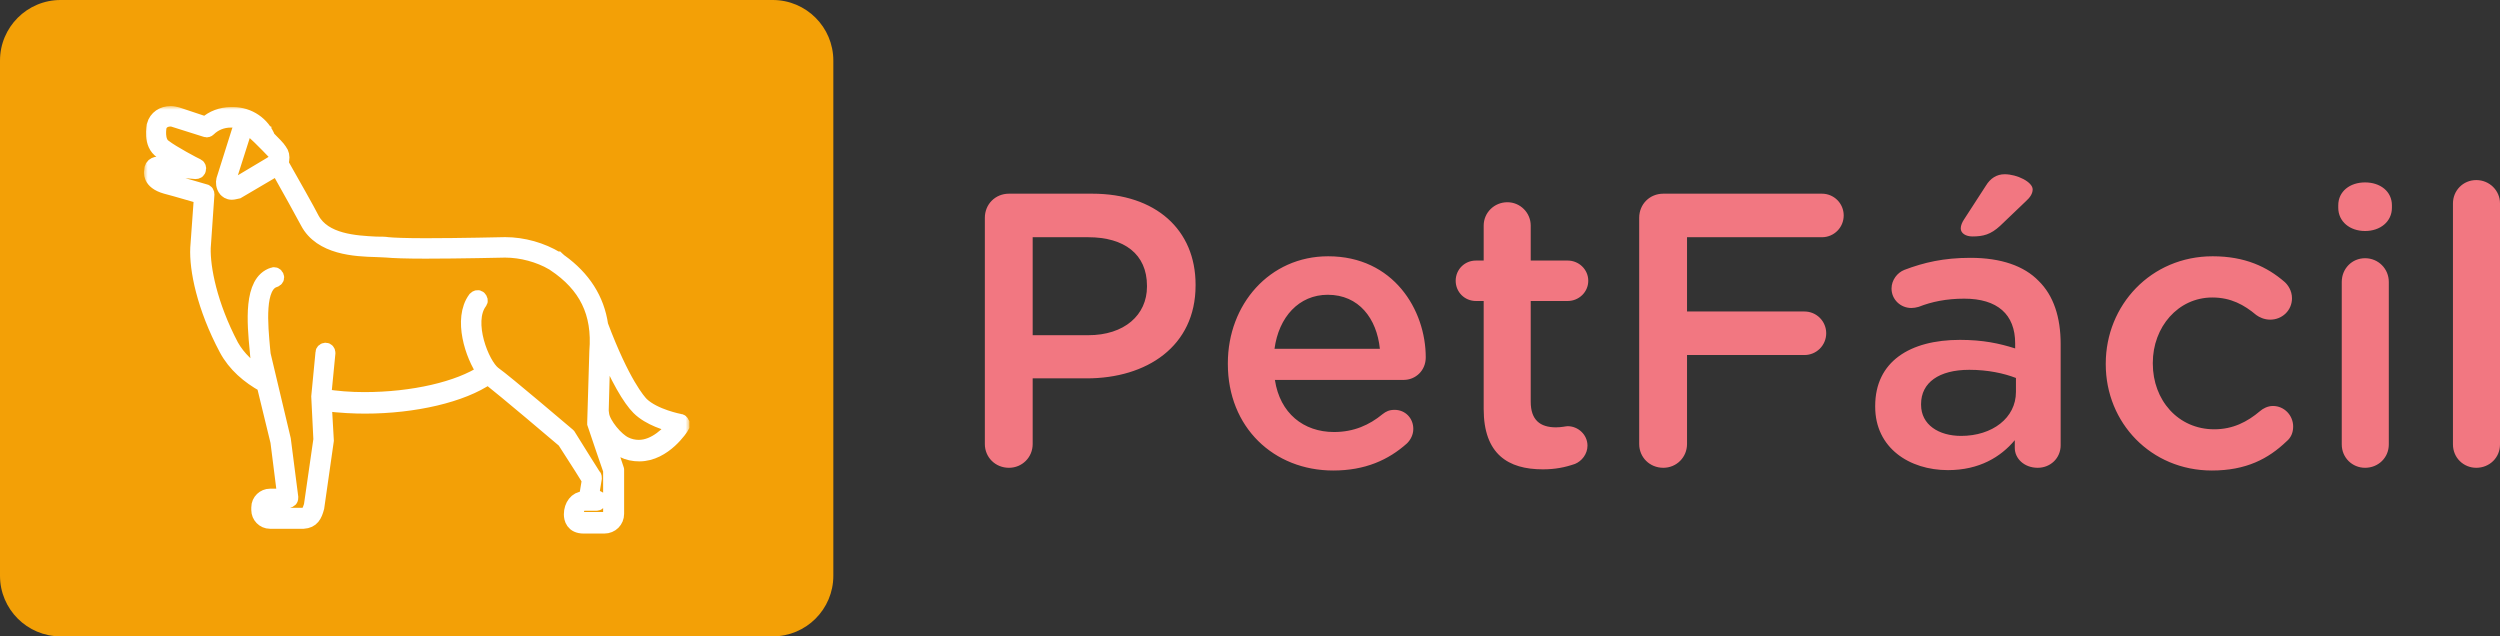 <svg width="330" height="84" viewBox="0 0 330 84" fill="none" xmlns="http://www.w3.org/2000/svg">
<rect x="0" y="0" width="330" height="84" fill="#333333" stroke="none"/>
<path d="M102 0H8C3.582 0 0 3.582 0 8V76C0 80.418 3.582 84 8 84H102C106.418 84 110 80.418 110 76V8C110 3.582 106.418 0 102 0Z" fill="#F3A006"/>
<mask id="path-2-outside-1_1106_531" maskUnits="userSpaceOnUse" x="19" y="14" width="72" height="57" fill="black">
<rect fill="white" x="19" y="14" width="72" height="57"/>
<path d="M90 55.839C89.93 55.699 89.86 55.629 89.72 55.629C89.72 55.629 86.357 54.999 84.676 53.388C84.256 52.967 82.154 50.586 79.282 42.95C78.792 39.518 76.971 36.716 73.959 34.544C73.888 34.474 73.818 34.474 73.818 34.404C73.748 34.334 73.608 34.264 73.538 34.194H73.468C71.507 33.003 69.055 32.302 66.673 32.302C66.603 32.302 60.719 32.443 56.166 32.443C53.504 32.443 51.823 32.372 51.192 32.302C50.772 32.232 50.282 32.232 49.651 32.232C46.919 32.092 42.786 31.882 41.175 28.94C40.615 27.819 38.513 24.107 37.042 21.515C37.112 21.375 37.182 21.235 37.182 21.094C37.252 20.674 37.182 20.254 36.902 19.904C36.692 19.553 36.061 18.923 35.361 18.222C34.66 16.401 32.839 15.14 30.808 15.14H30.457C29.267 15.14 28.076 15.56 27.165 16.401L23.382 15.14C23.102 15.07 22.822 15 22.542 15C21.491 15 20.65 15.56 20.37 16.541C20.37 16.611 19.81 18.993 21.351 19.974C21.981 20.464 23.242 21.235 24.293 21.865L21.841 21.655C21.561 21.655 21.351 21.655 21.141 21.655C20.79 21.655 20.02 21.655 20.02 22.565C20.02 22.636 19.67 23.966 21.911 24.597C23.522 25.017 25.834 25.718 26.605 25.928L26.114 32.723C25.974 35.525 26.955 40.498 29.897 46.032C31.018 48.134 32.839 49.675 34.87 50.796L36.692 58.291L37.602 65.506H35.641C34.87 65.506 34.17 66.137 34.17 66.977V67.328C34.17 68.098 34.8 68.799 35.641 68.799H39.634C39.704 68.799 39.774 68.799 39.844 68.799C39.914 68.799 39.984 68.799 40.054 68.799C41.175 68.728 41.525 68.028 41.806 66.977L43.066 58.151L42.786 53.247C44.888 53.528 46.849 53.598 48.18 53.598C54.695 53.598 60.999 52.127 64.432 49.745C64.572 49.885 64.642 49.955 64.782 50.025C66.323 51.216 73.888 57.59 74.519 58.151C76.41 61.093 77.531 62.844 77.811 63.335L77.391 65.856H77.041C76.13 65.856 75.43 66.767 75.43 67.888C75.43 68.448 75.64 69.429 77.041 69.429H79.773C80.683 69.429 81.384 68.728 81.384 67.818V62.144C81.384 62.074 81.384 62.074 81.384 62.004C81.384 61.934 80.403 59.132 79.703 56.96C80.403 58.011 81.384 58.992 82.224 59.412C82.925 59.762 83.625 59.902 84.396 59.902C87.688 59.902 89.93 56.4 90 56.26C90 56.049 90 55.909 90 55.839ZM84.326 59.062C83.695 59.062 83.065 58.922 82.505 58.641C81.314 58.081 79.633 56.049 79.422 54.788V54.718C79.422 54.648 79.352 54.438 79.352 54.158L79.562 46.383C79.562 45.962 79.633 45.612 79.633 45.262C81.524 49.955 83.205 52.687 84.326 53.808C85.727 55.209 88.109 55.909 89.159 56.12C88.389 57.1 86.567 59.062 84.326 59.062ZM78.512 55.769C78.512 55.839 78.512 55.839 78.512 55.909C78.722 56.54 80.403 61.513 80.613 62.074V67.678C80.613 68.168 80.193 68.588 79.703 68.588H76.971C76.2 68.588 76.06 68.308 76.06 67.748C76.06 67.047 76.48 66.417 76.971 66.417H77.601H78.722C78.932 66.417 79.072 66.277 79.072 66.067C79.072 65.856 78.932 65.716 78.722 65.716H78.021L78.442 63.124C78.442 63.054 78.442 62.914 78.372 62.844C78.232 62.704 76.27 59.552 75.009 57.52L74.939 57.45C74.589 57.17 66.813 50.516 65.132 49.325C63.591 48.134 61.349 42.53 63.311 39.868C63.451 39.728 63.381 39.518 63.241 39.377C63.101 39.237 62.891 39.307 62.751 39.447C60.789 42.109 62.4 46.943 63.941 49.114C60.579 51.356 54.485 52.757 48.11 52.757C46.219 52.757 44.397 52.617 42.716 52.337L43.276 46.593C43.276 46.383 43.136 46.242 42.996 46.242C42.786 46.242 42.646 46.383 42.646 46.523L42.086 52.337L42.366 58.011L41.105 66.767C40.825 67.678 40.615 67.958 39.984 68.028C39.914 68.028 39.774 68.028 39.634 68.028H35.641C35.221 68.028 34.87 67.678 34.87 67.257V66.837C34.87 66.417 35.221 66.067 35.641 66.067H38.023C38.093 66.067 38.233 65.996 38.303 65.927C38.373 65.856 38.373 65.716 38.373 65.646L37.392 58.011L34.73 46.803L34.66 46.102C34.38 42.95 33.82 37.626 36.272 36.926C36.482 36.856 36.552 36.645 36.482 36.505C36.412 36.295 36.201 36.225 36.061 36.295C33.119 37.206 33.61 42.6 33.96 46.242L34.03 47.013L34.66 49.745C32.839 48.624 31.438 47.293 30.527 45.682C27.655 40.218 26.745 35.385 26.815 32.723L27.305 25.648C27.305 25.508 27.235 25.297 27.025 25.297C27.025 25.297 23.943 24.387 22.051 23.896C20.51 23.406 20.65 22.706 20.65 22.565C20.65 22.355 20.65 22.285 21.141 22.285C21.351 22.285 21.561 22.285 21.771 22.285L25.834 22.636C25.974 22.636 26.184 22.565 26.184 22.355C26.254 22.215 26.184 22.005 26.044 21.935C25.694 21.795 22.682 20.184 21.701 19.413C20.58 18.713 21.001 16.681 21.001 16.681C21.211 16.051 21.771 15.7 22.542 15.7C22.752 15.7 22.962 15.771 23.172 15.841L27.165 17.102C27.305 17.172 27.445 17.102 27.515 17.032C28.286 16.261 29.337 15.841 30.457 15.841H30.808C31.438 15.841 32.069 15.981 32.629 16.261C32.139 16.331 31.858 16.751 31.578 17.312L29.547 23.756C29.477 24.037 29.477 24.597 29.827 25.017C29.967 25.157 30.177 25.367 30.597 25.367C30.808 25.367 31.018 25.297 31.368 25.227L36.131 22.425C36.342 22.355 36.482 22.215 36.622 22.075C38.093 24.667 40.054 28.239 40.615 29.29C42.366 32.653 46.919 32.863 49.651 32.933C50.212 32.933 50.702 33.003 51.122 33.003C51.823 33.073 53.504 33.143 56.166 33.143C60.719 33.143 66.603 33.003 66.673 33.003C68.845 33.003 71.156 33.633 72.978 34.684H73.048C73.048 34.754 73.118 34.754 73.188 34.824C77.391 37.626 79.212 41.269 78.792 46.383L78.512 55.769ZM36.552 20.884C36.482 21.164 36.201 21.445 35.711 21.725L31.018 24.527C30.597 24.667 30.317 24.597 30.247 24.527C30.177 24.387 30.107 24.177 30.107 23.896L32.139 17.522C32.419 16.961 32.559 16.891 32.699 16.891C32.769 16.891 32.839 16.891 32.979 16.961C33.329 17.102 35.011 18.783 36.412 20.254C36.552 20.534 36.622 20.744 36.552 20.884Z"/>
</mask>
<path d="M90 55.839C89.93 55.699 89.86 55.629 89.72 55.629C89.72 55.629 86.357 54.999 84.676 53.388C84.256 52.967 82.154 50.586 79.282 42.95C78.792 39.518 76.971 36.716 73.959 34.544C73.888 34.474 73.818 34.474 73.818 34.404C73.748 34.334 73.608 34.264 73.538 34.194H73.468C71.507 33.003 69.055 32.302 66.673 32.302C66.603 32.302 60.719 32.443 56.166 32.443C53.504 32.443 51.823 32.372 51.192 32.302C50.772 32.232 50.282 32.232 49.651 32.232C46.919 32.092 42.786 31.882 41.175 28.94C40.615 27.819 38.513 24.107 37.042 21.515C37.112 21.375 37.182 21.235 37.182 21.094C37.252 20.674 37.182 20.254 36.902 19.904C36.692 19.553 36.061 18.923 35.361 18.222C34.66 16.401 32.839 15.14 30.808 15.14H30.457C29.267 15.14 28.076 15.56 27.165 16.401L23.382 15.14C23.102 15.07 22.822 15 22.542 15C21.491 15 20.65 15.56 20.37 16.541C20.37 16.611 19.81 18.993 21.351 19.974C21.981 20.464 23.242 21.235 24.293 21.865L21.841 21.655C21.561 21.655 21.351 21.655 21.141 21.655C20.79 21.655 20.02 21.655 20.02 22.565C20.02 22.636 19.67 23.966 21.911 24.597C23.522 25.017 25.834 25.718 26.605 25.928L26.114 32.723C25.974 35.525 26.955 40.498 29.897 46.032C31.018 48.134 32.839 49.675 34.87 50.796L36.692 58.291L37.602 65.506H35.641C34.87 65.506 34.17 66.137 34.17 66.977V67.328C34.17 68.098 34.8 68.799 35.641 68.799H39.634C39.704 68.799 39.774 68.799 39.844 68.799C39.914 68.799 39.984 68.799 40.054 68.799C41.175 68.728 41.525 68.028 41.806 66.977L43.066 58.151L42.786 53.247C44.888 53.528 46.849 53.598 48.18 53.598C54.695 53.598 60.999 52.127 64.432 49.745C64.572 49.885 64.642 49.955 64.782 50.025C66.323 51.216 73.888 57.59 74.519 58.151C76.41 61.093 77.531 62.844 77.811 63.335L77.391 65.856H77.041C76.13 65.856 75.43 66.767 75.43 67.888C75.43 68.448 75.64 69.429 77.041 69.429H79.773C80.683 69.429 81.384 68.728 81.384 67.818V62.144C81.384 62.074 81.384 62.074 81.384 62.004C81.384 61.934 80.403 59.132 79.703 56.96C80.403 58.011 81.384 58.992 82.224 59.412C82.925 59.762 83.625 59.902 84.396 59.902C87.688 59.902 89.93 56.4 90 56.26C90 56.049 90 55.909 90 55.839ZM84.326 59.062C83.695 59.062 83.065 58.922 82.505 58.641C81.314 58.081 79.633 56.049 79.422 54.788V54.718C79.422 54.648 79.352 54.438 79.352 54.158L79.562 46.383C79.562 45.962 79.633 45.612 79.633 45.262C81.524 49.955 83.205 52.687 84.326 53.808C85.727 55.209 88.109 55.909 89.159 56.12C88.389 57.1 86.567 59.062 84.326 59.062ZM78.512 55.769C78.512 55.839 78.512 55.839 78.512 55.909C78.722 56.54 80.403 61.513 80.613 62.074V67.678C80.613 68.168 80.193 68.588 79.703 68.588H76.971C76.2 68.588 76.06 68.308 76.06 67.748C76.06 67.047 76.48 66.417 76.971 66.417H77.601H78.722C78.932 66.417 79.072 66.277 79.072 66.067C79.072 65.856 78.932 65.716 78.722 65.716H78.021L78.442 63.124C78.442 63.054 78.442 62.914 78.372 62.844C78.232 62.704 76.27 59.552 75.009 57.52L74.939 57.45C74.589 57.17 66.813 50.516 65.132 49.325C63.591 48.134 61.349 42.53 63.311 39.868C63.451 39.728 63.381 39.518 63.241 39.377C63.101 39.237 62.891 39.307 62.751 39.447C60.789 42.109 62.4 46.943 63.941 49.114C60.579 51.356 54.485 52.757 48.11 52.757C46.219 52.757 44.397 52.617 42.716 52.337L43.276 46.593C43.276 46.383 43.136 46.242 42.996 46.242C42.786 46.242 42.646 46.383 42.646 46.523L42.086 52.337L42.366 58.011L41.105 66.767C40.825 67.678 40.615 67.958 39.984 68.028C39.914 68.028 39.774 68.028 39.634 68.028H35.641C35.221 68.028 34.87 67.678 34.87 67.257V66.837C34.87 66.417 35.221 66.067 35.641 66.067H38.023C38.093 66.067 38.233 65.996 38.303 65.927C38.373 65.856 38.373 65.716 38.373 65.646L37.392 58.011L34.73 46.803L34.66 46.102C34.38 42.95 33.82 37.626 36.272 36.926C36.482 36.856 36.552 36.645 36.482 36.505C36.412 36.295 36.201 36.225 36.061 36.295C33.119 37.206 33.61 42.6 33.96 46.242L34.03 47.013L34.66 49.745C32.839 48.624 31.438 47.293 30.527 45.682C27.655 40.218 26.745 35.385 26.815 32.723L27.305 25.648C27.305 25.508 27.235 25.297 27.025 25.297C27.025 25.297 23.943 24.387 22.051 23.896C20.51 23.406 20.65 22.706 20.65 22.565C20.65 22.355 20.65 22.285 21.141 22.285C21.351 22.285 21.561 22.285 21.771 22.285L25.834 22.636C25.974 22.636 26.184 22.565 26.184 22.355C26.254 22.215 26.184 22.005 26.044 21.935C25.694 21.795 22.682 20.184 21.701 19.413C20.58 18.713 21.001 16.681 21.001 16.681C21.211 16.051 21.771 15.7 22.542 15.7C22.752 15.7 22.962 15.771 23.172 15.841L27.165 17.102C27.305 17.172 27.445 17.102 27.515 17.032C28.286 16.261 29.337 15.841 30.457 15.841H30.808C31.438 15.841 32.069 15.981 32.629 16.261C32.139 16.331 31.858 16.751 31.578 17.312L29.547 23.756C29.477 24.037 29.477 24.597 29.827 25.017C29.967 25.157 30.177 25.367 30.597 25.367C30.808 25.367 31.018 25.297 31.368 25.227L36.131 22.425C36.342 22.355 36.482 22.215 36.622 22.075C38.093 24.667 40.054 28.239 40.615 29.29C42.366 32.653 46.919 32.863 49.651 32.933C50.212 32.933 50.702 33.003 51.122 33.003C51.823 33.073 53.504 33.143 56.166 33.143C60.719 33.143 66.603 33.003 66.673 33.003C68.845 33.003 71.156 33.633 72.978 34.684H73.048C73.048 34.754 73.118 34.754 73.188 34.824C77.391 37.626 79.212 41.269 78.792 46.383L78.512 55.769ZM36.552 20.884C36.482 21.164 36.201 21.445 35.711 21.725L31.018 24.527C30.597 24.667 30.317 24.597 30.247 24.527C30.177 24.387 30.107 24.177 30.107 23.896L32.139 17.522C32.419 16.961 32.559 16.891 32.699 16.891C32.769 16.891 32.839 16.891 32.979 16.961C33.329 17.102 35.011 18.783 36.412 20.254C36.552 20.534 36.622 20.744 36.552 20.884Z" fill="white"/>
<path d="M90 55.839C89.93 55.699 89.86 55.629 89.72 55.629C89.72 55.629 86.357 54.999 84.676 53.388C84.256 52.967 82.154 50.586 79.282 42.95C78.792 39.518 76.971 36.716 73.959 34.544C73.888 34.474 73.818 34.474 73.818 34.404C73.748 34.334 73.608 34.264 73.538 34.194H73.468C71.507 33.003 69.055 32.302 66.673 32.302C66.603 32.302 60.719 32.443 56.166 32.443C53.504 32.443 51.823 32.372 51.192 32.302C50.772 32.232 50.282 32.232 49.651 32.232C46.919 32.092 42.786 31.882 41.175 28.94C40.615 27.819 38.513 24.107 37.042 21.515C37.112 21.375 37.182 21.235 37.182 21.094C37.252 20.674 37.182 20.254 36.902 19.904C36.692 19.553 36.061 18.923 35.361 18.222C34.66 16.401 32.839 15.14 30.808 15.14H30.457C29.267 15.14 28.076 15.56 27.165 16.401L23.382 15.14C23.102 15.07 22.822 15 22.542 15C21.491 15 20.65 15.56 20.37 16.541C20.37 16.611 19.81 18.993 21.351 19.974C21.981 20.464 23.242 21.235 24.293 21.865L21.841 21.655C21.561 21.655 21.351 21.655 21.141 21.655C20.79 21.655 20.02 21.655 20.02 22.565C20.02 22.636 19.67 23.966 21.911 24.597C23.522 25.017 25.834 25.718 26.605 25.928L26.114 32.723C25.974 35.525 26.955 40.498 29.897 46.032C31.018 48.134 32.839 49.675 34.87 50.796L36.692 58.291L37.602 65.506H35.641C34.87 65.506 34.17 66.137 34.17 66.977V67.328C34.17 68.098 34.8 68.799 35.641 68.799H39.634C39.704 68.799 39.774 68.799 39.844 68.799C39.914 68.799 39.984 68.799 40.054 68.799C41.175 68.728 41.525 68.028 41.806 66.977L43.066 58.151L42.786 53.247C44.888 53.528 46.849 53.598 48.18 53.598C54.695 53.598 60.999 52.127 64.432 49.745C64.572 49.885 64.642 49.955 64.782 50.025C66.323 51.216 73.888 57.59 74.519 58.151C76.41 61.093 77.531 62.844 77.811 63.335L77.391 65.856H77.041C76.13 65.856 75.43 66.767 75.43 67.888C75.43 68.448 75.64 69.429 77.041 69.429H79.773C80.683 69.429 81.384 68.728 81.384 67.818V62.144C81.384 62.074 81.384 62.074 81.384 62.004C81.384 61.934 80.403 59.132 79.703 56.96C80.403 58.011 81.384 58.992 82.224 59.412C82.925 59.762 83.625 59.902 84.396 59.902C87.688 59.902 89.93 56.4 90 56.26C90 56.049 90 55.909 90 55.839ZM84.326 59.062C83.695 59.062 83.065 58.922 82.505 58.641C81.314 58.081 79.633 56.049 79.422 54.788V54.718C79.422 54.648 79.352 54.438 79.352 54.158L79.562 46.383C79.562 45.962 79.633 45.612 79.633 45.262C81.524 49.955 83.205 52.687 84.326 53.808C85.727 55.209 88.109 55.909 89.159 56.12C88.389 57.1 86.567 59.062 84.326 59.062ZM78.512 55.769C78.512 55.839 78.512 55.839 78.512 55.909C78.722 56.54 80.403 61.513 80.613 62.074V67.678C80.613 68.168 80.193 68.588 79.703 68.588H76.971C76.2 68.588 76.06 68.308 76.06 67.748C76.06 67.047 76.48 66.417 76.971 66.417H77.601H78.722C78.932 66.417 79.072 66.277 79.072 66.067C79.072 65.856 78.932 65.716 78.722 65.716H78.021L78.442 63.124C78.442 63.054 78.442 62.914 78.372 62.844C78.232 62.704 76.27 59.552 75.009 57.52L74.939 57.45C74.589 57.17 66.813 50.516 65.132 49.325C63.591 48.134 61.349 42.53 63.311 39.868C63.451 39.728 63.381 39.518 63.241 39.377C63.101 39.237 62.891 39.307 62.751 39.447C60.789 42.109 62.4 46.943 63.941 49.114C60.579 51.356 54.485 52.757 48.11 52.757C46.219 52.757 44.397 52.617 42.716 52.337L43.276 46.593C43.276 46.383 43.136 46.242 42.996 46.242C42.786 46.242 42.646 46.383 42.646 46.523L42.086 52.337L42.366 58.011L41.105 66.767C40.825 67.678 40.615 67.958 39.984 68.028C39.914 68.028 39.774 68.028 39.634 68.028H35.641C35.221 68.028 34.87 67.678 34.87 67.257V66.837C34.87 66.417 35.221 66.067 35.641 66.067H38.023C38.093 66.067 38.233 65.996 38.303 65.927C38.373 65.856 38.373 65.716 38.373 65.646L37.392 58.011L34.73 46.803L34.66 46.102C34.38 42.95 33.82 37.626 36.272 36.926C36.482 36.856 36.552 36.645 36.482 36.505C36.412 36.295 36.201 36.225 36.061 36.295C33.119 37.206 33.61 42.6 33.96 46.242L34.03 47.013L34.66 49.745C32.839 48.624 31.438 47.293 30.527 45.682C27.655 40.218 26.745 35.385 26.815 32.723L27.305 25.648C27.305 25.508 27.235 25.297 27.025 25.297C27.025 25.297 23.943 24.387 22.051 23.896C20.51 23.406 20.65 22.706 20.65 22.565C20.65 22.355 20.65 22.285 21.141 22.285C21.351 22.285 21.561 22.285 21.771 22.285L25.834 22.636C25.974 22.636 26.184 22.565 26.184 22.355C26.254 22.215 26.184 22.005 26.044 21.935C25.694 21.795 22.682 20.184 21.701 19.413C20.58 18.713 21.001 16.681 21.001 16.681C21.211 16.051 21.771 15.7 22.542 15.7C22.752 15.7 22.962 15.771 23.172 15.841L27.165 17.102C27.305 17.172 27.445 17.102 27.515 17.032C28.286 16.261 29.337 15.841 30.457 15.841H30.808C31.438 15.841 32.069 15.981 32.629 16.261C32.139 16.331 31.858 16.751 31.578 17.312L29.547 23.756C29.477 24.037 29.477 24.597 29.827 25.017C29.967 25.157 30.177 25.367 30.597 25.367C30.808 25.367 31.018 25.297 31.368 25.227L36.131 22.425C36.342 22.355 36.482 22.215 36.622 22.075C38.093 24.667 40.054 28.239 40.615 29.29C42.366 32.653 46.919 32.863 49.651 32.933C50.212 32.933 50.702 33.003 51.122 33.003C51.823 33.073 53.504 33.143 56.166 33.143C60.719 33.143 66.603 33.003 66.673 33.003C68.845 33.003 71.156 33.633 72.978 34.684H73.048C73.048 34.754 73.118 34.754 73.188 34.824C77.391 37.626 79.212 41.269 78.792 46.383L78.512 55.769ZM36.552 20.884C36.482 21.164 36.201 21.445 35.711 21.725L31.018 24.527C30.597 24.667 30.317 24.597 30.247 24.527C30.177 24.387 30.107 24.177 30.107 23.896L32.139 17.522C32.419 16.961 32.559 16.891 32.699 16.891C32.769 16.891 32.839 16.891 32.979 16.961C33.329 17.102 35.011 18.783 36.412 20.254C36.552 20.534 36.622 20.744 36.552 20.884Z" stroke="white" stroke-width="2" mask="url(#path-2-outside-1_1106_531)"/>
<path d="M130 58.617V28.748C130 26.952 131.386 25.566 133.182 25.566H144.165C152.581 25.566 157.816 30.339 157.816 37.575V37.678C157.816 45.735 151.35 49.944 143.446 49.944H136.313V58.617C136.313 60.362 134.927 61.748 133.182 61.748C131.386 61.748 130 60.362 130 58.617V58.617ZM136.313 44.247H143.652C148.424 44.247 151.401 41.578 151.401 37.832V37.729C151.401 33.521 148.373 31.314 143.652 31.314H136.313V44.247ZM168.235 46.043H182.143C181.732 42.04 179.371 38.91 175.266 38.91C171.468 38.91 168.799 41.835 168.235 46.043V46.043ZM185.735 58.514C183.272 60.721 180.192 62.107 175.984 62.107C168.132 62.107 162.076 56.41 162.076 48.045V47.942C162.076 40.193 167.567 33.829 175.317 33.829C183.939 33.829 188.199 40.911 188.199 47.172C188.199 48.917 186.864 50.149 185.273 50.149H168.286C168.953 54.563 172.084 57.026 176.087 57.026C178.704 57.026 180.757 56.102 182.502 54.665C182.964 54.306 183.374 54.101 184.093 54.101C185.479 54.101 186.556 55.179 186.556 56.616C186.556 57.385 186.197 58.053 185.735 58.514V58.514ZM203.646 61.953C199.079 61.953 195.846 59.952 195.846 53.998V39.731H194.819C193.331 39.731 192.15 38.55 192.15 37.062C192.15 35.574 193.331 34.393 194.819 34.393H195.846V29.774C195.846 28.081 197.231 26.695 198.976 26.695C200.67 26.695 202.055 28.081 202.055 29.774V34.393H206.931C208.419 34.393 209.651 35.574 209.651 37.062C209.651 38.55 208.419 39.731 206.931 39.731H202.055V53.023C202.055 55.435 203.287 56.41 205.391 56.41C206.11 56.41 206.726 56.256 206.931 56.256C208.317 56.256 209.548 57.385 209.548 58.822C209.548 59.952 208.779 60.875 207.906 61.234C206.572 61.696 205.289 61.953 203.646 61.953V61.953ZM216.374 58.617V28.748C216.374 26.952 217.76 25.566 219.556 25.566H240.495C242.086 25.566 243.369 26.849 243.369 28.44C243.369 30.031 242.086 31.314 240.495 31.314H222.687V41.117H238.186C239.777 41.117 241.06 42.4 241.06 43.99C241.06 45.581 239.777 46.864 238.186 46.864H222.687V58.617C222.687 60.362 221.301 61.748 219.556 61.748C217.76 61.748 216.374 60.362 216.374 58.617V58.617ZM257.123 62.056C252.043 62.056 247.526 59.13 247.526 53.69V53.588C247.526 47.737 252.094 44.863 258.714 44.863C261.742 44.863 263.898 45.325 266.002 45.992V45.325C266.002 41.476 263.641 39.423 259.279 39.423C256.918 39.423 254.968 39.834 253.274 40.501C252.915 40.603 252.607 40.655 252.299 40.655C250.862 40.655 249.682 39.526 249.682 38.089C249.682 36.959 250.452 35.984 251.375 35.625C253.942 34.65 256.559 34.034 260.1 34.034C264.154 34.034 267.182 35.112 269.081 37.062C271.083 39.012 272.007 41.886 272.007 45.428V58.771C272.007 60.465 270.672 61.748 268.979 61.748C267.182 61.748 265.951 60.516 265.951 59.13V58.104C264.103 60.311 261.28 62.056 257.123 62.056V62.056ZM258.868 57.539C262.974 57.539 266.105 55.179 266.105 51.74V49.892C264.514 49.277 262.41 48.815 259.946 48.815C255.943 48.815 253.582 50.508 253.582 53.331V53.434C253.582 56.051 255.892 57.539 258.868 57.539V57.539ZM260.357 31.211C259.484 31.211 258.817 30.801 258.817 30.134C258.817 29.774 259.022 29.312 259.228 29.005L262.153 24.488C262.717 23.564 263.539 23 264.616 23C266.259 23 268.312 24.026 268.312 25.002C268.312 25.566 267.952 26.079 267.439 26.541L264.001 29.826C262.769 30.955 261.794 31.211 260.357 31.211V31.211ZM291.971 62.107C283.913 62.107 277.96 55.794 277.96 48.096V47.994C277.96 40.295 283.913 33.829 292.073 33.829C296.333 33.829 299.258 35.215 301.568 37.216C301.978 37.575 302.543 38.345 302.543 39.372C302.543 40.962 301.26 42.194 299.669 42.194C298.899 42.194 298.232 41.886 297.821 41.578C296.23 40.244 294.486 39.269 292.022 39.269C287.506 39.269 284.17 43.169 284.17 47.891V47.994C284.17 52.818 287.506 56.667 292.279 56.667C294.742 56.667 296.641 55.692 298.335 54.255C298.694 53.947 299.31 53.588 300.028 53.588C301.517 53.588 302.697 54.819 302.697 56.308C302.697 57.129 302.389 57.796 301.824 58.258C299.412 60.567 296.487 62.107 291.971 62.107V62.107ZM308.65 27.414V27.106C308.65 25.258 310.19 24.078 312.191 24.078C314.193 24.078 315.733 25.258 315.733 27.106V27.414C315.733 29.261 314.193 30.493 312.191 30.493C310.19 30.493 308.65 29.261 308.65 27.414ZM309.112 58.669V37.216C309.112 35.471 310.447 34.085 312.191 34.085C313.936 34.085 315.322 35.471 315.322 37.216V58.669C315.322 60.413 313.936 61.748 312.191 61.748C310.498 61.748 309.112 60.413 309.112 58.669ZM323.79 58.669V26.849C323.79 25.155 325.124 23.77 326.869 23.77C328.614 23.77 330 25.155 330 26.849V58.669C330 60.413 328.614 61.748 326.869 61.748C325.176 61.748 323.79 60.413 323.79 58.669Z" fill="#F27781"/>
</svg>

